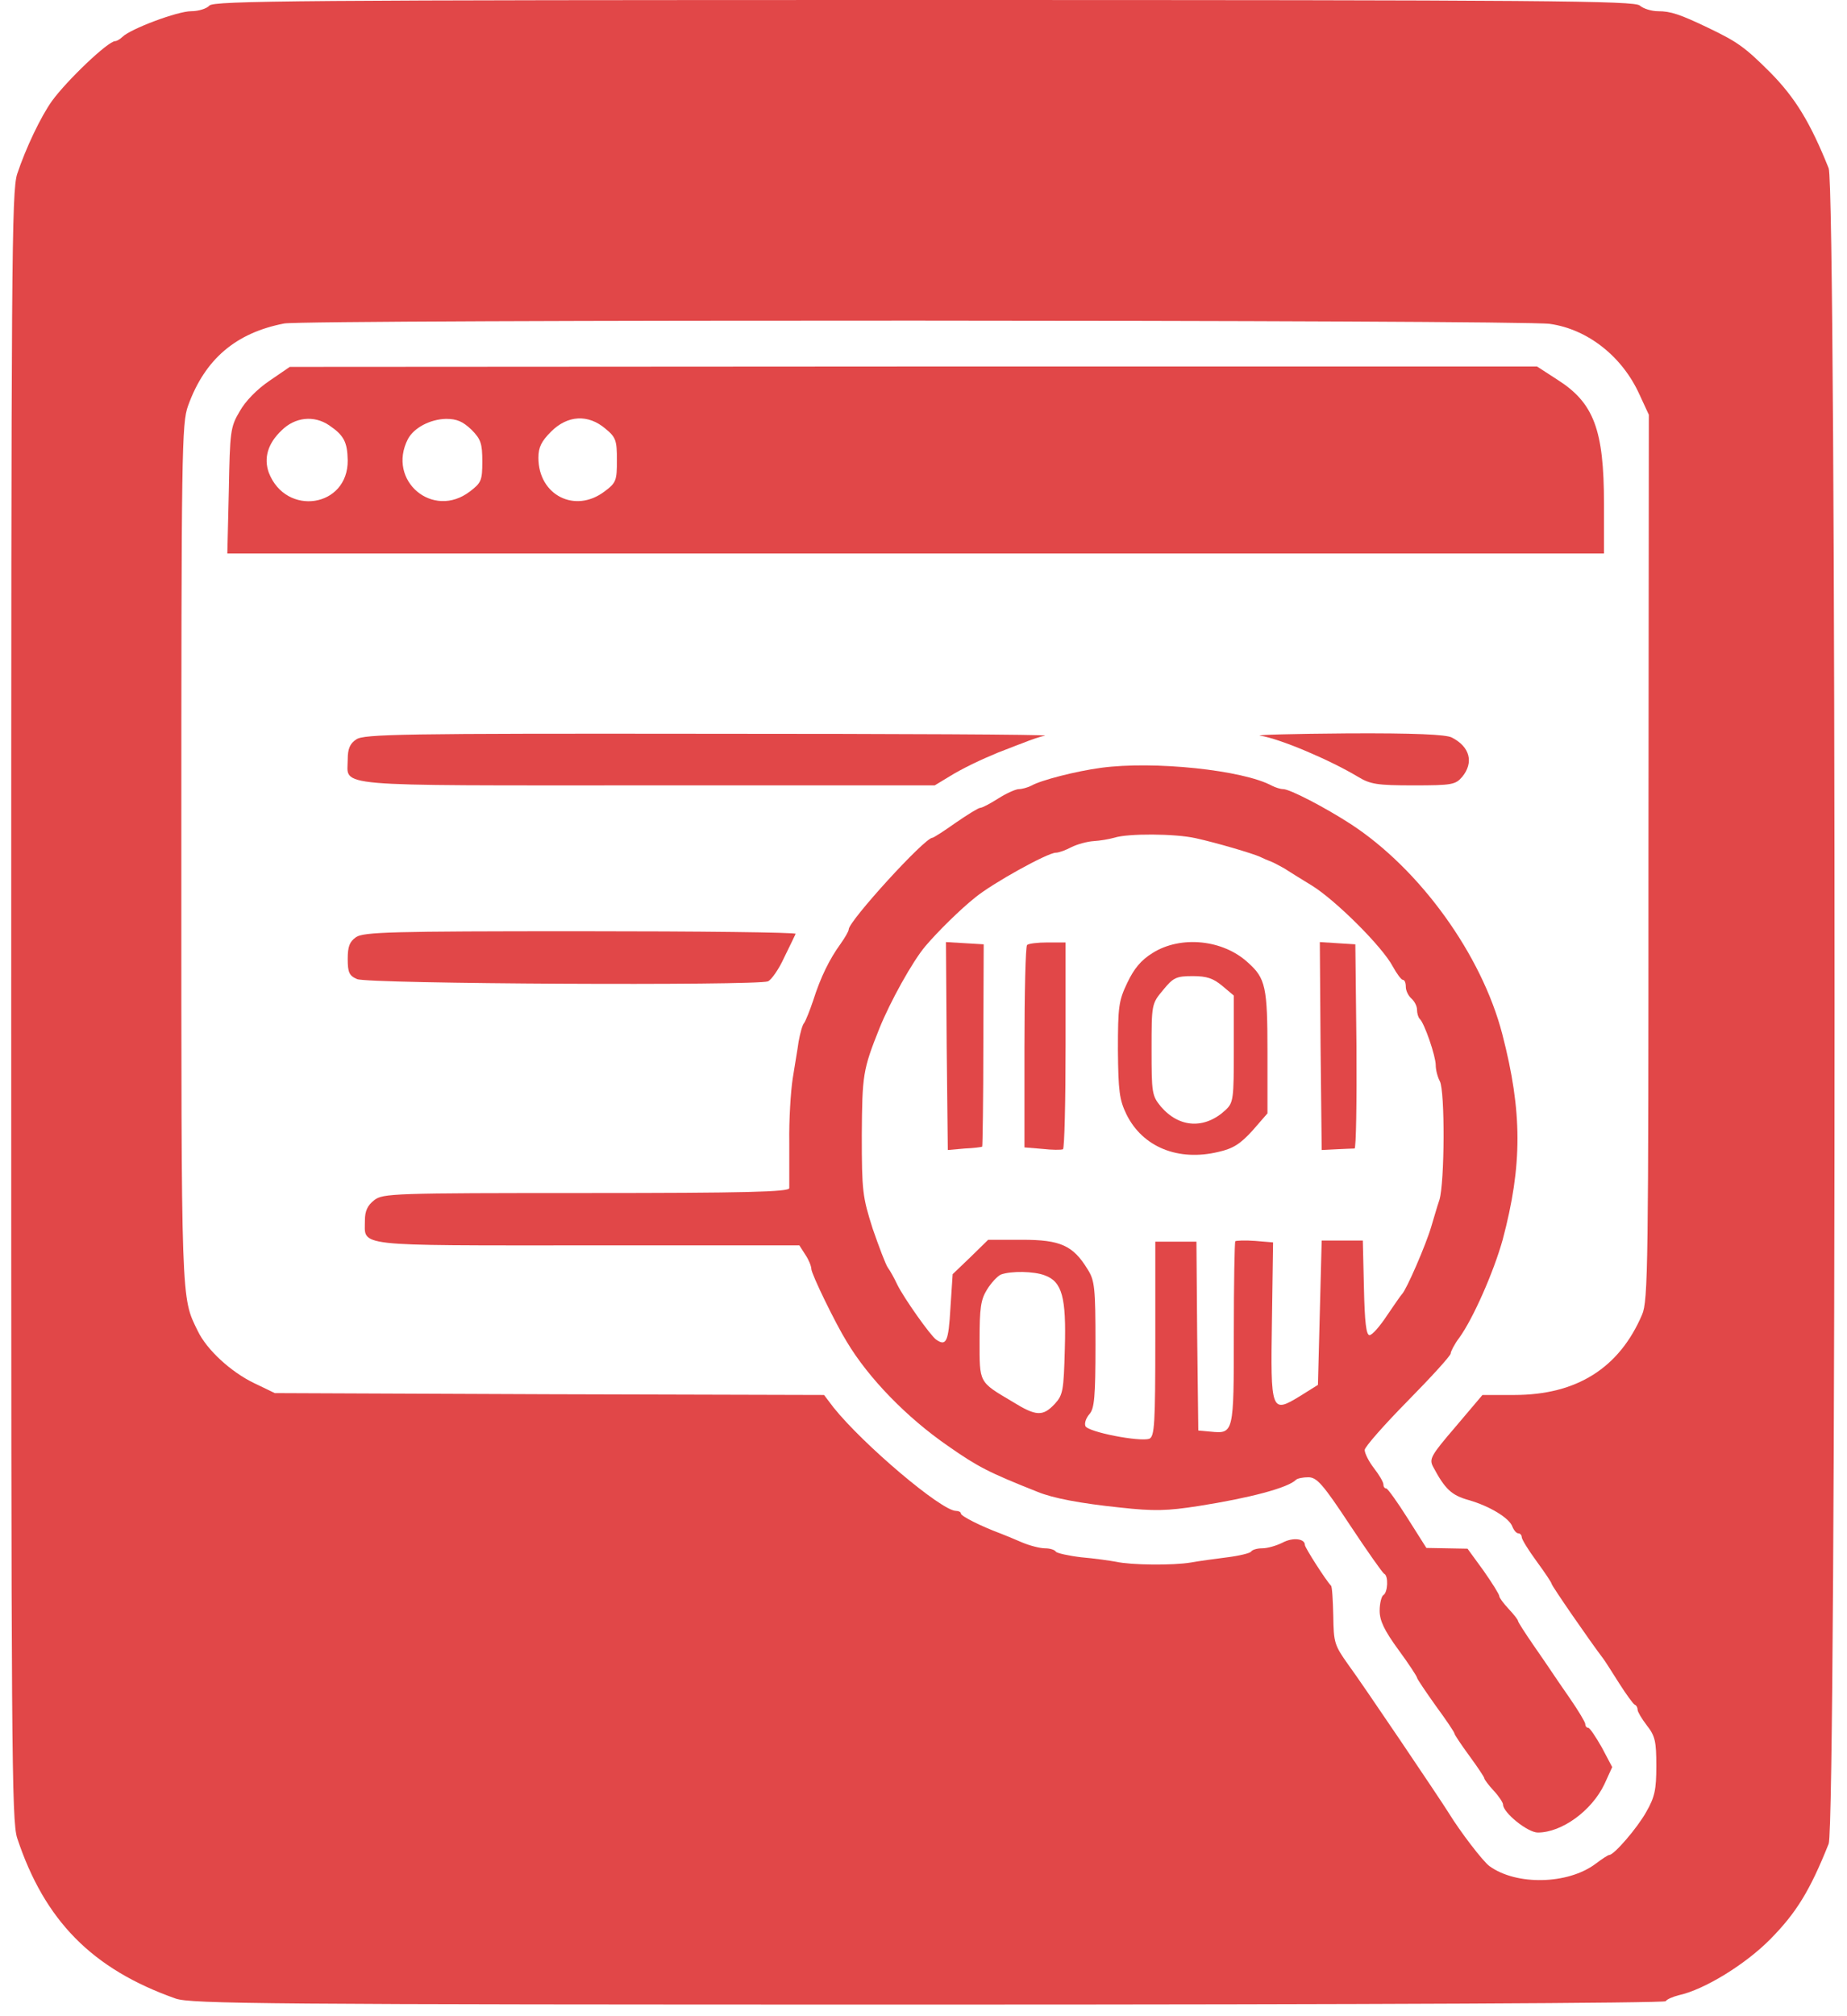 <svg id="DataView_-_selected" data-name="DataView - selected" xmlns="http://www.w3.org/2000/svg" viewBox="0 0 494 539">
  <g transform="translate(0,539) scale(0.1,-0.1)" fill="#e14748" stroke="none">
    <path d="M560 5375 c-7 -8 -29 -15 -49 -15 -36 0 -162 -47 -184 -69 -6 -6 -15 -11 -19 -11 -19 0 -129 -105 -169 -160 -30 -42 -70 -126 -93 -195 -15 -46 -16 -237 -16 -2225 0 -1988 1 -2179 16 -2225 73 -220 200 -350 424 -429 41 -14 233 -16 2012 -16 1191 0 1969 4 1973 9 3 5 19 12 35 16 69 15 179 83 245 150 70 71 106 130 156 255 21 52 21 4428 0 4480 -49 122 -89 188 -156 256 -68 68 -88 82 -165 119 -77 37 -102 45 -135 45 -18 0 -40 7 -49 15 -13 13 -239 15 -1914 15 -1676 0 -1901 -2 -1912 -15z m3585 -851 c101 -14 194 -87 240 -189 l25 -54 -1 -1183 c0 -1089 -1 -1186 -17 -1223 -61 -143 -175 -215 -342 -215 l-85 0 -72 -85 c-66 -77 -71 -86 -60 -107 32 -60 49 -76 95 -89 56 -16 109 -48 117 -71 4 -10 11 -18 16 -18 5 0 9 -5 9 -10 0 -6 18 -35 40 -65 22 -30 40 -57 40 -60 0 -5 105 -157 138 -200 4 -5 23 -35 42 -65 19 -30 38 -56 42 -58 5 -2 8 -8 8 -14 0 -5 11 -24 25 -42 22 -28 25 -43 25 -108 0 -63 -4 -83 -27 -123 -24 -43 -86 -115 -99 -115 -3 0 -20 -11 -37 -24 -74 -55 -211 -58 -283 -6 -18 13 -79 93 -109 142 -23 37 -232 347 -269 397 -37 52 -39 59 -40 130 -1 42 -3 78 -6 81 -13 13 -70 102 -70 109 0 17 -32 21 -60 6 -16 -8 -40 -15 -54 -15 -14 0 -27 -4 -30 -9 -3 -4 -31 -11 -63 -15 -32 -4 -76 -10 -98 -14 -48 -8 -159 -7 -200 2 -16 3 -58 9 -93 12 -34 4 -65 11 -68 15 -3 5 -16 9 -29 9 -13 0 -41 7 -62 16 -21 9 -47 20 -58 24 -51 19 -105 46 -105 53 0 4 -6 7 -13 7 -39 0 -249 178 -328 277 l-25 33 -735 2 -734 3 -56 27 c-62 30 -126 89 -150 139 -45 92 -44 62 -44 1274 0 1084 1 1153 18 1200 45 125 128 195 257 220 58 11 3309 10 3385 -1z"/>
    <path d="M721 4372 c-34 -23 -65 -55 -80 -82 -25 -42 -26 -54 -29 -212 l-4 -168 1841 0 1841 0 0 133 c0 198 -27 270 -125 332 l-54 35 -1668 0 -1668 -1 -54 -37z m159 -119 c40 -27 49 -45 50 -94 1 -126 -165 -151 -211 -33 -14 39 -3 78 34 113 36 36 87 41 127 14z m381 -12 c25 -25 29 -37 29 -85 0 -51 -3 -57 -33 -80 -99 -76 -223 29 -166 140 16 30 59 53 102 54 29 0 45 -7 68 -29z m358 3 c28 -23 31 -31 31 -84 0 -55 -2 -61 -33 -84 -79 -60 -177 -10 -177 90 0 28 8 44 34 70 44 44 99 47 145 8z"/>
    <path d="M953 3413 c-17 -11 -23 -25 -23 -54 0 -74 -57 -69 801 -69 l769 0 38 23 c37 23 86 46 132 65 14 5 43 17 65 25 22 9 49 18 60 20 11 3 -394 5 -900 5 -820 1 -922 -1 -942 -15z"/>
    <path d="M3370 3423 c53 -8 187 -65 262 -110 33 -20 51 -23 149 -23 103 0 112 2 130 23 31 38 21 80 -28 105 -15 8 -100 12 -280 11 -142 -1 -247 -4 -233 -6z"/>
    <path d="M2945 3337 c-67 -9 -161 -33 -187 -48 -10 -5 -25 -9 -33 -9 -8 0 -33 -11 -55 -25 -22 -14 -43 -25 -48 -25 -5 0 -34 -18 -66 -40 -31 -22 -59 -40 -62 -40 -21 0 -224 -223 -224 -245 0 -5 -10 -22 -22 -39 -29 -40 -53 -88 -73 -151 -9 -27 -20 -54 -24 -60 -5 -5 -11 -28 -15 -50 -3 -22 -11 -67 -16 -100 -5 -33 -10 -109 -9 -170 0 -60 0 -116 0 -122 -1 -10 -117 -13 -543 -13 -516 0 -544 -1 -567 -19 -18 -14 -25 -29 -25 -54 0 -71 -36 -67 594 -67 l568 0 16 -25 c9 -13 16 -31 16 -38 0 -13 64 -145 95 -195 58 -97 160 -202 270 -278 80 -56 109 -71 240 -123 41 -17 115 -31 221 -42 91 -10 125 -9 209 4 140 22 240 49 261 70 4 4 19 7 33 7 23 0 39 -18 111 -127 47 -71 88 -129 92 -131 12 -5 10 -50 -2 -57 -5 -3 -10 -22 -10 -42 0 -26 12 -52 50 -104 28 -38 50 -72 50 -75 0 -3 23 -37 50 -75 28 -38 50 -71 50 -74 0 -3 18 -30 40 -60 22 -30 40 -57 40 -60 0 -3 11 -18 25 -33 14 -15 25 -32 25 -37 0 -22 66 -75 93 -75 64 0 144 58 178 129 l21 46 -28 53 c-16 28 -32 52 -36 52 -4 0 -8 4 -8 10 0 5 -18 35 -40 67 -22 32 -45 65 -50 73 -5 8 -28 41 -50 73 -22 32 -40 60 -40 63 0 3 -11 17 -25 32 -14 15 -25 30 -25 34 0 5 -19 35 -42 68 l-43 59 -55 1 -55 1 -50 79 c-27 43 -53 79 -57 80 -5 0 -8 5 -8 11 0 6 -11 25 -25 43 -14 18 -25 40 -25 49 0 8 52 67 115 131 63 64 115 121 115 127 0 5 10 25 23 42 37 51 92 176 116 262 53 199 53 342 -1 550 -55 212 -220 441 -406 562 -68 44 -162 93 -180 93 -7 0 -20 4 -30 9 -77 42 -316 67 -457 48z m252 -188 c59 -13 153 -41 173 -50 8 -4 22 -10 30 -13 8 -3 24 -12 35 -18 11 -7 44 -28 74 -46 63 -39 188 -163 216 -216 11 -20 23 -36 27 -36 5 0 8 -8 8 -19 0 -10 7 -24 15 -31 8 -7 15 -20 15 -30 0 -9 3 -20 7 -24 13 -12 43 -100 43 -124 0 -13 5 -32 11 -43 14 -27 13 -269 -1 -317 -7 -20 -16 -53 -22 -72 -14 -48 -66 -168 -78 -180 -3 -3 -21 -29 -40 -57 -19 -29 -40 -53 -47 -53 -9 0 -13 35 -15 126 l-3 127 -55 0 -55 0 -5 -193 -5 -193 -48 -30 c-77 -47 -79 -43 -75 204 l3 207 -48 4 c-27 2 -51 1 -53 -1 -2 -2 -4 -113 -4 -246 0 -268 0 -269 -62 -263 l-33 3 -3 253 -2 252 -55 0 -55 0 0 -260 c0 -227 -2 -261 -16 -267 -25 -9 -165 18 -171 34 -3 8 2 22 11 32 13 15 16 45 16 186 0 152 -2 171 -21 201 -39 64 -73 79 -175 79 l-91 0 -47 -46 -48 -46 -6 -91 c-5 -89 -11 -103 -38 -84 -15 10 -87 112 -104 147 -8 17 -19 37 -25 45 -6 8 -24 56 -41 105 -27 85 -29 100 -29 250 1 161 3 175 47 285 29 72 89 180 123 220 33 39 94 99 133 130 46 38 194 120 216 120 8 0 27 7 42 15 16 8 43 15 59 16 17 1 41 5 55 9 37 12 163 11 217 -1z m-403 -1169 c47 -17 58 -59 54 -196 -3 -113 -5 -124 -27 -148 -32 -34 -50 -33 -113 6 -91 54 -88 49 -88 164 0 86 3 109 20 136 11 18 28 36 37 40 27 10 88 9 117 -2z"/>
    <path d="M2532 2593 l3 -278 45 4 c25 1 46 4 47 5 1 1 3 123 3 272 l1 269 -50 3 -51 3 2 -278z"/>
    <path d="M2747 2863 c-4 -3 -7 -127 -7 -274 l0 -267 48 -4 c26 -3 50 -3 55 -1 4 2 7 128 7 279 l0 274 -48 0 c-27 0 -52 -3 -55 -7z"/>
    <path d="M3083 2842 c-31 -19 -50 -42 -68 -80 -23 -48 -25 -64 -25 -180 1 -110 4 -133 23 -172 43 -87 138 -126 246 -100 40 9 59 22 91 57 l40 46 0 164 c0 174 -5 197 -52 239 -67 62 -180 73 -255 26z m186 -88 l31 -26 0 -142 c0 -135 -1 -144 -22 -164 -56 -52 -124 -48 -173 9 -24 29 -25 37 -25 152 0 122 0 123 31 160 27 33 35 37 79 37 38 0 55 -6 79 -26z"/>
    <path d="M3532 2593 l3 -278 40 2 c22 1 43 2 48 2 4 1 6 124 5 274 l-3 272 -48 3 -47 3 2 -278z"/>
    <path d="M952 2884 c-17 -12 -22 -25 -22 -58 0 -36 4 -45 25 -54 28 -13 1068 -18 1099 -6 9 4 29 32 43 63 15 31 29 59 31 64 2 4 -257 7 -575 7 -507 0 -581 -2 -601 -16z"/>
  </g>
</svg>
